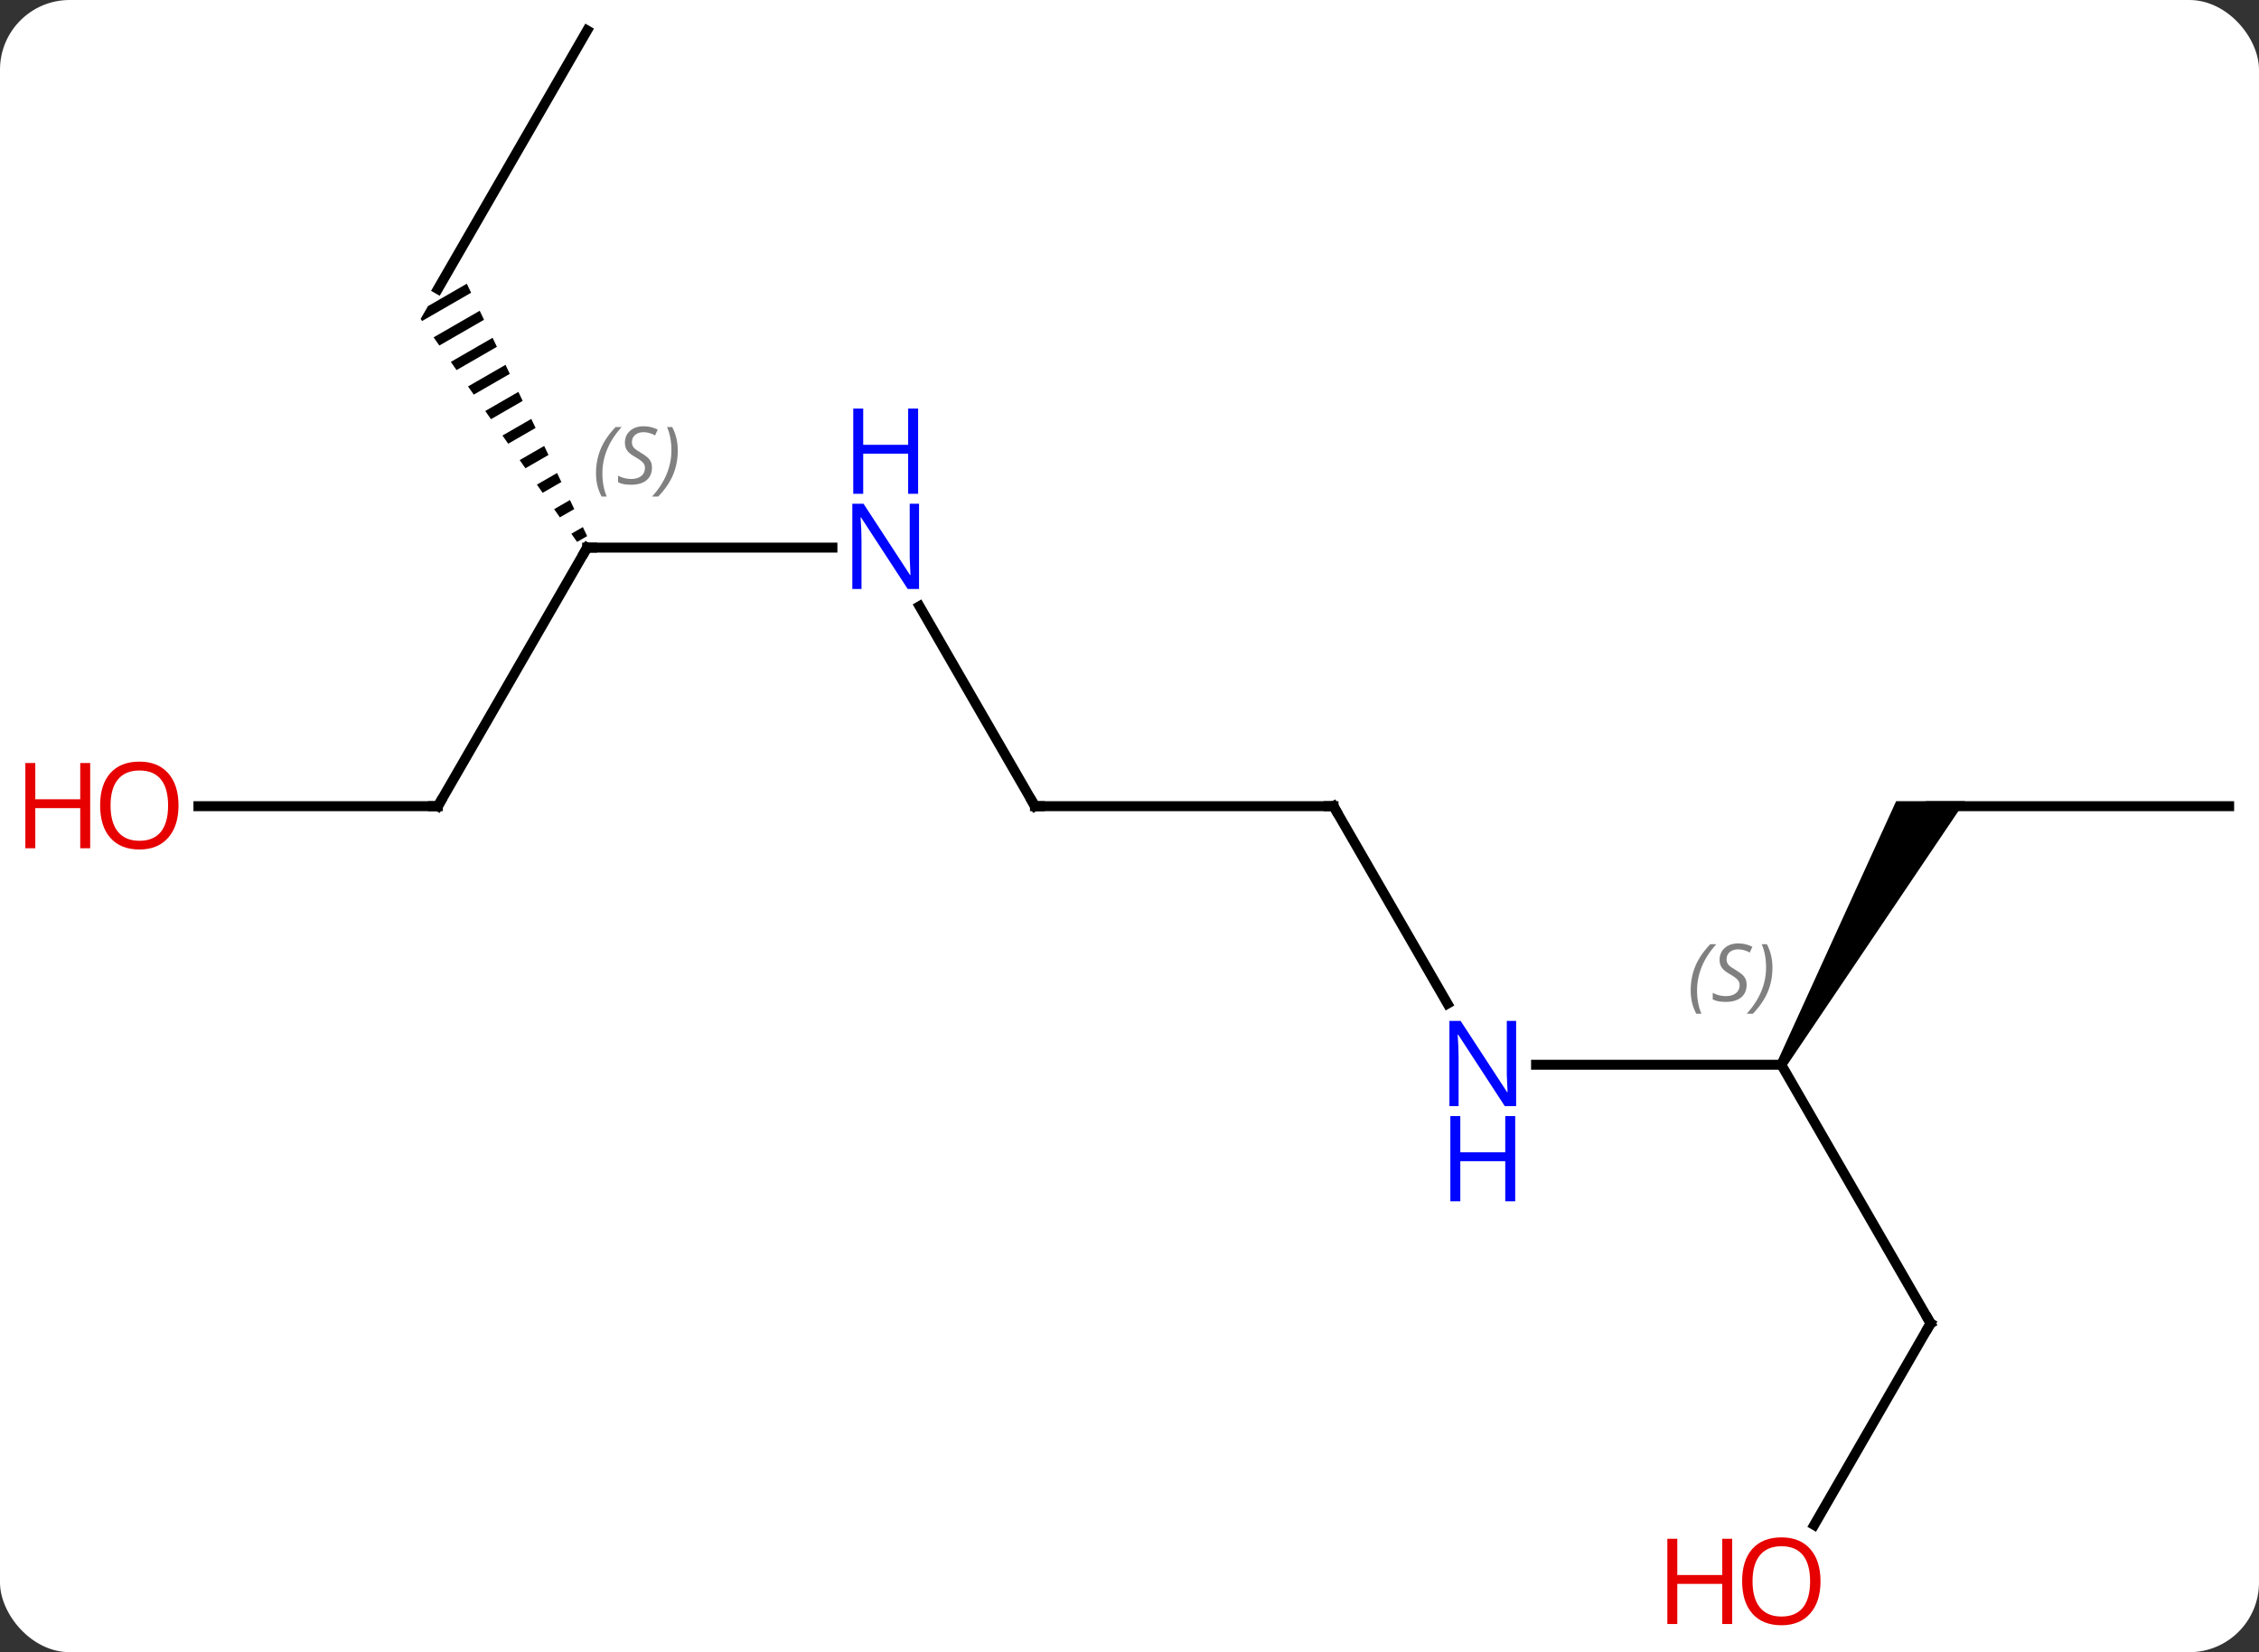 <svg width="227" viewBox="0 0 227 166" style="fill-opacity:1; color-rendering:auto; color-interpolation:auto; text-rendering:auto; stroke:black; stroke-linecap:square; stroke-miterlimit:10; shape-rendering:auto; stroke-opacity:1; fill:black; stroke-dasharray:none; font-weight:normal; stroke-width:1; font-family:'Open Sans'; font-style:normal; stroke-linejoin:miter; font-size:12; stroke-dashoffset:0; image-rendering:auto;" height="166" class="cas-substance-image" xmlns:xlink="http://www.w3.org/1999/xlink" xmlns="http://www.w3.org/2000/svg"><rect x="0" y="0" width="227" height="166" fill="#333333" stroke="none"/><svg class="cas-substance-single-component"><rect y="0" x="0" width="227" stroke="none" ry="7" rx="7" height="166" fill="white" class="cas-substance-group"/><svg y="0" x="0" width="227" viewBox="0 0 227 166" style="fill:black;" height="166" class="cas-substance-single-component-image"><svg><g><g transform="translate(119,81)" style="text-rendering:geometricPrecision; color-rendering:optimizeQuality; color-interpolation:linearRGB; stroke-linecap:butt; image-rendering:optimizeQuality;"><line y2="-25.98" y1="-25.98" x2="-35.352" x1="-60" style="fill:none;"/><path style="stroke:none;" d="M-72.091 -52.494 L-75.992 -50.245 L-76.732 -48.963 L-76.582 -48.749 L-71.659 -51.589 L-72.091 -52.494 ZM-70.795 -49.777 L-75.429 -47.105 L-74.852 -46.283 L-74.852 -46.283 L-70.363 -48.872 L-70.795 -49.777 ZM-69.5 -47.06 L-73.699 -44.639 L-73.122 -43.817 L-69.068 -46.155 L-69.068 -46.155 L-69.5 -47.06 ZM-68.204 -44.343 L-71.969 -42.173 L-71.969 -42.173 L-71.392 -41.351 L-71.392 -41.351 L-67.772 -43.438 L-68.204 -44.343 ZM-66.909 -41.627 L-70.238 -39.706 L-69.662 -38.884 L-69.662 -38.884 L-66.477 -40.721 L-66.477 -40.721 L-66.909 -41.627 ZM-65.613 -38.91 L-68.508 -37.24 L-68.508 -37.24 L-67.931 -36.418 L-65.181 -38.004 L-65.613 -38.91 ZM-64.318 -36.193 L-66.778 -34.774 L-66.778 -34.774 L-66.201 -33.952 L-66.201 -33.952 L-63.886 -35.287 L-64.318 -36.193 ZM-63.022 -33.476 L-65.048 -32.308 L-64.471 -31.486 L-62.59 -32.57 L-62.59 -32.57 L-63.022 -33.476 ZM-61.727 -30.759 L-63.317 -29.841 L-62.741 -29.019 L-62.741 -29.019 L-61.295 -29.853 L-61.727 -30.759 ZM-60.431 -28.042 L-61.587 -27.375 L-61.587 -27.375 L-61.011 -26.553 L-59.999 -27.136 L-59.999 -27.136 L-60.431 -28.042 Z"/><line y2="0" y1="-25.98" x2="-75" x1="-60" style="fill:none;"/><line y2="0" y1="-20.092" x2="-15" x1="-26.6" style="fill:none;"/><line y2="-77.943" y1="-51.963" x2="-60" x1="-75" style="fill:none;"/><line y2="0" y1="0" x2="-99.062" x1="-75" style="fill:none;"/><line y2="0" y1="0" x2="15" x1="-15" style="fill:none;"/><line y2="19.842" y1="0" x2="26.456" x1="15" style="fill:none;"/><line y2="25.98" y1="25.98" x2="60" x1="35.352" style="fill:none;"/><path style="stroke:none;" d="M60.433 26.23 L59.567 25.73 L71.536 -0.5 L78.464 -0.5 Z"/><line y2="51.963" y1="25.98" x2="75" x1="60" style="fill:none;"/><line y2="0" y1="0" x2="105" x1="75" style="fill:none;"/><line y2="72.221" y1="51.963" x2="63.303" x1="75" style="fill:none;"/><path style="fill:none; stroke-miterlimit:5;" d="M-59.5 -25.98 L-60 -25.98 L-60.25 -25.547"/></g><g transform="translate(119,81)" style="stroke-linecap:butt; font-size:8.4px; fill:gray; text-rendering:geometricPrecision; image-rendering:optimizeQuality; color-rendering:optimizeQuality; font-family:'Open Sans'; font-style:italic; stroke:gray; color-interpolation:linearRGB; stroke-miterlimit:5;"><path style="stroke:none;" d="M-59.109 -33.437 Q-59.109 -34.765 -58.64 -35.89 Q-58.171 -37.015 -57.14 -38.093 L-56.531 -38.093 Q-57.499 -37.031 -57.984 -35.859 Q-58.468 -34.687 -58.468 -33.453 Q-58.468 -32.125 -58.031 -31.109 L-58.546 -31.109 Q-59.109 -32.14 -59.109 -33.437 ZM-53.486 -34.031 Q-53.486 -33.203 -54.033 -32.75 Q-54.58 -32.297 -55.58 -32.297 Q-55.986 -32.297 -56.299 -32.351 Q-56.611 -32.406 -56.892 -32.547 L-56.892 -33.203 Q-56.267 -32.875 -55.564 -32.875 Q-54.939 -32.875 -54.564 -33.172 Q-54.189 -33.468 -54.189 -33.984 Q-54.189 -34.297 -54.392 -34.523 Q-54.595 -34.75 -55.158 -35.078 Q-55.752 -35.406 -55.978 -35.734 Q-56.205 -36.062 -56.205 -36.515 Q-56.205 -37.25 -55.689 -37.711 Q-55.174 -38.172 -54.33 -38.172 Q-53.955 -38.172 -53.619 -38.093 Q-53.283 -38.015 -52.908 -37.843 L-53.174 -37.25 Q-53.424 -37.406 -53.744 -37.492 Q-54.064 -37.578 -54.33 -37.578 Q-54.861 -37.578 -55.181 -37.304 Q-55.502 -37.031 -55.502 -36.562 Q-55.502 -36.359 -55.431 -36.211 Q-55.361 -36.062 -55.22 -35.929 Q-55.08 -35.797 -54.658 -35.547 Q-54.095 -35.203 -53.892 -35.008 Q-53.689 -34.812 -53.588 -34.578 Q-53.486 -34.343 -53.486 -34.031 ZM-50.892 -35.75 Q-50.892 -34.422 -51.368 -33.289 Q-51.845 -32.156 -52.86 -31.109 L-53.47 -31.109 Q-51.532 -33.265 -51.532 -35.75 Q-51.532 -37.078 -51.97 -38.093 L-51.454 -38.093 Q-50.892 -37.031 -50.892 -35.75 Z"/></g><g transform="translate(119,81)" style="stroke-linecap:butt; fill:rgb(0,5,255); text-rendering:geometricPrecision; color-rendering:optimizeQuality; image-rendering:optimizeQuality; font-family:'Open Sans'; stroke:rgb(0,5,255); color-interpolation:linearRGB; stroke-miterlimit:5;"><path style="stroke:none;" d="M-26.648 -21.824 L-27.789 -21.824 L-32.477 -29.011 L-32.523 -29.011 Q-32.43 -27.746 -32.43 -26.699 L-32.43 -21.824 L-33.352 -21.824 L-33.352 -30.386 L-32.227 -30.386 L-27.555 -23.23 L-27.508 -23.23 Q-27.508 -23.386 -27.555 -24.246 Q-27.602 -25.105 -27.586 -25.48 L-27.586 -30.386 L-26.648 -30.386 L-26.648 -21.824 Z"/><path style="stroke:none;" d="M-26.742 -31.386 L-27.742 -31.386 L-27.742 -35.417 L-32.258 -35.417 L-32.258 -31.386 L-33.258 -31.386 L-33.258 -39.949 L-32.258 -39.949 L-32.258 -36.308 L-27.742 -36.308 L-27.742 -39.949 L-26.742 -39.949 L-26.742 -31.386 Z"/><path style="fill:none; stroke:black;" d="M-74.75 -0.433 L-75 0 L-75.5 -0"/><path style="fill:none; stroke:black;" d="M-15.25 -0.433 L-15 0 L-14.5 0"/><path style="fill:rgb(230,0,0); stroke:none;" d="M-101.062 -0.07 Q-101.062 1.992 -102.102 3.172 Q-103.141 4.352 -104.984 4.352 Q-106.875 4.352 -107.906 3.188 Q-108.938 2.023 -108.938 -0.086 Q-108.938 -2.18 -107.906 -3.328 Q-106.875 -4.477 -104.984 -4.477 Q-103.125 -4.477 -102.094 -3.305 Q-101.062 -2.133 -101.062 -0.07 ZM-107.891 -0.07 Q-107.891 1.664 -107.148 2.57 Q-106.406 3.477 -104.984 3.477 Q-103.562 3.477 -102.836 2.578 Q-102.109 1.68 -102.109 -0.07 Q-102.109 -1.805 -102.836 -2.695 Q-103.562 -3.586 -104.984 -3.586 Q-106.406 -3.586 -107.148 -2.688 Q-107.891 -1.789 -107.891 -0.07 Z"/><path style="fill:rgb(230,0,0); stroke:none;" d="M-109.938 4.227 L-110.938 4.227 L-110.938 0.195 L-115.453 0.195 L-115.453 4.227 L-116.453 4.227 L-116.453 -4.336 L-115.453 -4.336 L-115.453 -0.695 L-110.938 -0.695 L-110.938 -4.336 L-109.938 -4.336 L-109.938 4.227 Z"/><path style="fill:none; stroke:black;" d="M14.5 -0 L15 0 L15.25 0.433"/><path style="stroke:none;" d="M33.352 30.136 L32.211 30.136 L27.523 22.949 L27.477 22.949 Q27.57 24.214 27.57 25.261 L27.57 30.136 L26.648 30.136 L26.648 21.574 L27.773 21.574 L32.445 28.73 L32.492 28.73 Q32.492 28.574 32.445 27.714 Q32.398 26.855 32.414 26.48 L32.414 21.574 L33.352 21.574 L33.352 30.136 Z"/><path style="stroke:none;" d="M33.258 39.699 L32.258 39.699 L32.258 35.667 L27.742 35.667 L27.742 39.699 L26.742 39.699 L26.742 31.136 L27.742 31.136 L27.742 34.777 L32.258 34.777 L32.258 31.136 L33.258 31.136 L33.258 39.699 Z"/></g><g transform="translate(119,81)" style="stroke-linecap:butt; font-size:8.4px; fill:gray; text-rendering:geometricPrecision; image-rendering:optimizeQuality; color-rendering:optimizeQuality; font-family:'Open Sans'; font-style:italic; stroke:gray; color-interpolation:linearRGB; stroke-miterlimit:5;"><path style="stroke:none;" d="M50.892 18.523 Q50.892 17.195 51.36 16.07 Q51.829 14.945 52.86 13.867 L53.47 13.867 Q52.501 14.929 52.017 16.101 Q51.532 17.273 51.532 18.507 Q51.532 19.835 51.97 20.851 L51.454 20.851 Q50.892 19.82 50.892 18.523 ZM56.514 17.929 Q56.514 18.757 55.967 19.21 Q55.42 19.663 54.42 19.663 Q54.014 19.663 53.702 19.609 Q53.389 19.554 53.108 19.413 L53.108 18.757 Q53.733 19.085 54.436 19.085 Q55.061 19.085 55.436 18.788 Q55.811 18.492 55.811 17.976 Q55.811 17.663 55.608 17.437 Q55.405 17.21 54.842 16.882 Q54.248 16.554 54.022 16.226 Q53.795 15.898 53.795 15.445 Q53.795 14.71 54.311 14.249 Q54.827 13.789 55.67 13.789 Q56.045 13.789 56.381 13.867 Q56.717 13.945 57.092 14.117 L56.827 14.71 Q56.577 14.554 56.256 14.468 Q55.936 14.382 55.67 14.382 Q55.139 14.382 54.819 14.656 Q54.498 14.929 54.498 15.398 Q54.498 15.601 54.569 15.749 Q54.639 15.898 54.78 16.031 Q54.92 16.163 55.342 16.413 Q55.905 16.757 56.108 16.953 Q56.311 17.148 56.413 17.382 Q56.514 17.617 56.514 17.929 ZM59.108 16.21 Q59.108 17.538 58.632 18.671 Q58.155 19.804 57.14 20.851 L56.53 20.851 Q58.468 18.695 58.468 16.21 Q58.468 14.882 58.03 13.867 L58.546 13.867 Q59.108 14.929 59.108 16.21 Z"/><path style="fill:none; stroke:black;" d="M74.75 51.53 L75 51.963 L74.75 52.396"/></g><g transform="translate(119,81)" style="stroke-linecap:butt; fill:rgb(230,0,0); text-rendering:geometricPrecision; color-rendering:optimizeQuality; image-rendering:optimizeQuality; font-family:'Open Sans'; stroke:rgb(230,0,0); color-interpolation:linearRGB; stroke-miterlimit:5;"><path style="stroke:none;" d="M63.938 77.873 Q63.938 79.935 62.898 81.115 Q61.859 82.295 60.016 82.295 Q58.125 82.295 57.094 81.13 Q56.062 79.966 56.062 77.857 Q56.062 75.763 57.094 74.615 Q58.125 73.466 60.016 73.466 Q61.875 73.466 62.906 74.638 Q63.938 75.81 63.938 77.873 ZM57.109 77.873 Q57.109 79.607 57.852 80.513 Q58.594 81.42 60.016 81.42 Q61.438 81.42 62.164 80.521 Q62.891 79.623 62.891 77.873 Q62.891 76.138 62.164 75.248 Q61.438 74.357 60.016 74.357 Q58.594 74.357 57.852 75.255 Q57.109 76.154 57.109 77.873 Z"/><path style="stroke:none;" d="M55.062 82.17 L54.062 82.17 L54.062 78.138 L49.547 78.138 L49.547 82.17 L48.547 82.17 L48.547 73.607 L49.547 73.607 L49.547 77.248 L54.062 77.248 L54.062 73.607 L55.062 73.607 L55.062 82.17 Z"/></g></g></svg></svg></svg></svg>